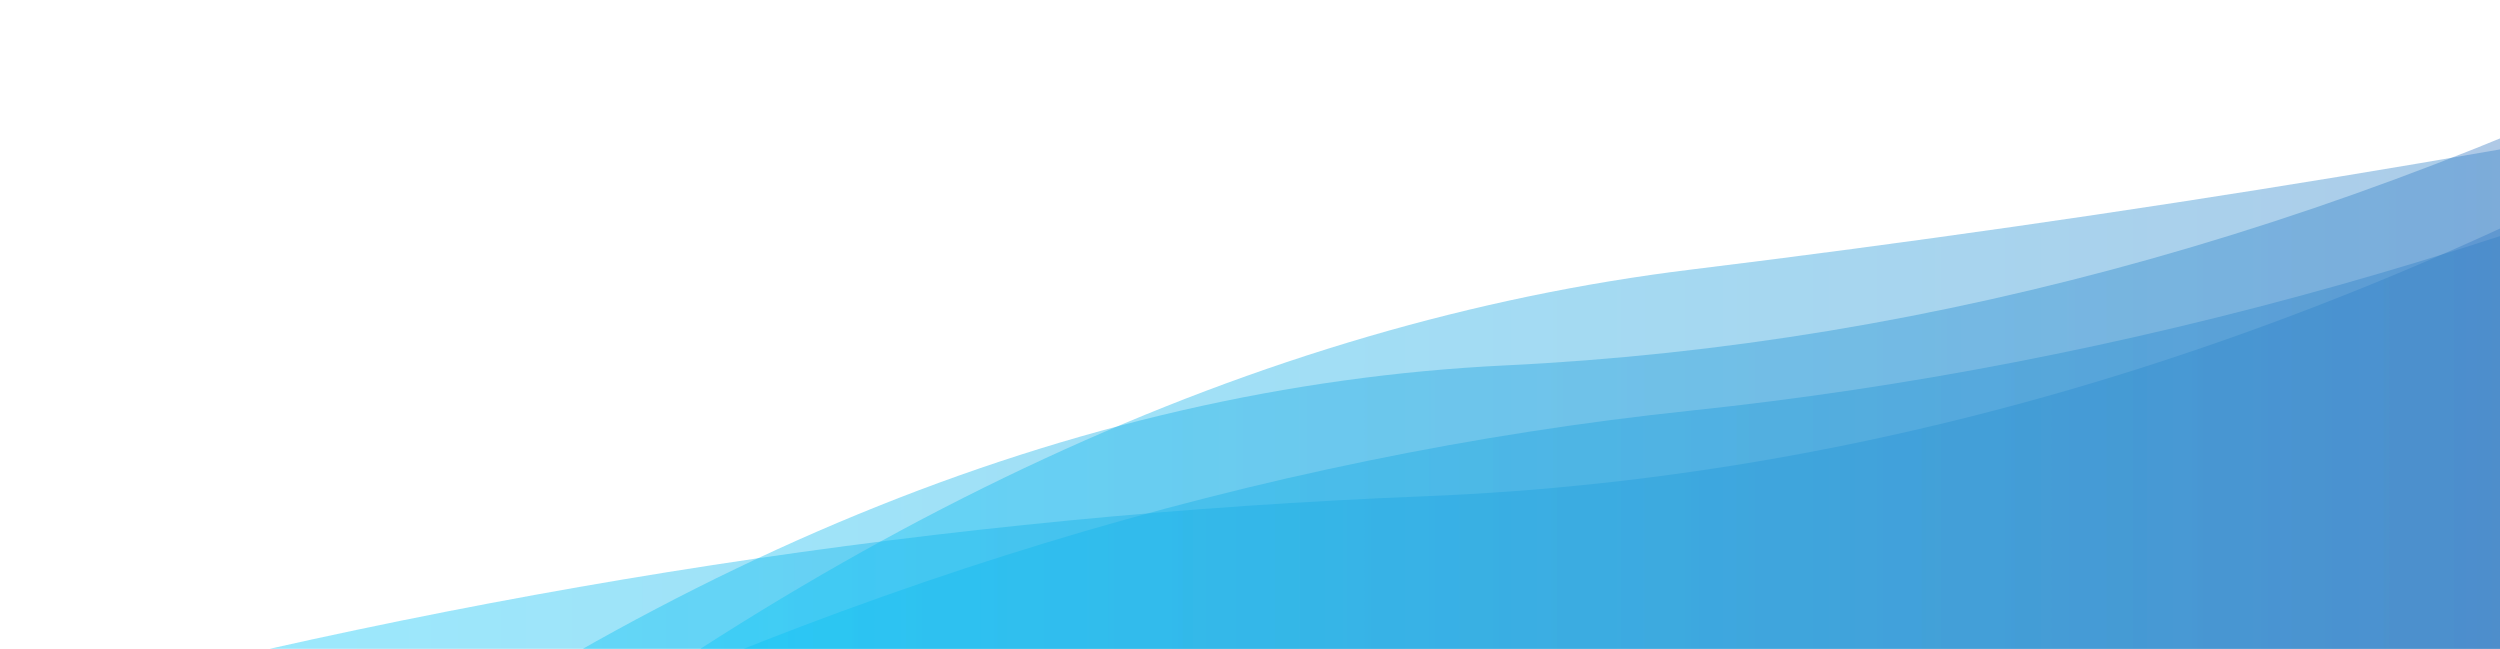 <svg width="1391" height="361" viewBox="0 0 1391 361" fill="none" xmlns="http://www.w3.org/2000/svg">
<g id="bottom">
<g id="fifth-vector">
<path id="Vector" opacity="0.4" d="M1584.5 553.332L1584.5 25.458C1320.5 182.099 1056.5 265.657 792.5 276.131C528.5 286.605 264.5 327.157 0.5 397.787V553.332L1584.5 553.332Z" fill="url(#paint0_linear)"/>
</g>
<g id="third-vector">
<path id="Vector_2" opacity="0.4" d="M1661 410.552L1661 25.458C1421 135.493 1181 203.155 941 228.443C701 253.73 461 326.885 221 447.907V410.552L1661 410.552Z" fill="url(#paint1_linear)"/>
</g>
<g id="first-vector">
<path id="Vector_3" opacity="0.4" d="M1557.5 415.145L1557.5 0.134C1317.5 124 1077.5 191.726 837.5 203.314C597.5 214.902 357.5 313.685 117.5 499.664V415.145L1557.5 415.145Z" fill="url(#paint2_linear)"/>
</g>
<g id="second-vector">
<path id="Vector_4" opacity="0.4" d="M1661 444.74L1661 31.789C1421 81.177 1181 120.574 941 149.979C701 179.383 461 290.359 221 482.904V444.74L1661 444.74Z" fill="url(#paint3_linear)"/>
</g>
</g>
<defs>
<linearGradient id="paint0_linear" x1="1584.5" y1="553.332" x2="0.5" y2="553.332" gradientUnits="userSpaceOnUse">
<stop stop-color="#3D6CB9"/>
<stop offset="1" stop-color="#00D1FF"/>
</linearGradient>
<linearGradient id="paint1_linear" x1="1661" y1="447.907" x2="221" y2="447.907" gradientUnits="userSpaceOnUse">
<stop stop-color="#3D6CB9"/>
<stop offset="1" stop-color="#00D1FF"/>
</linearGradient>
<linearGradient id="paint2_linear" x1="1557.5" y1="499.664" x2="117.5" y2="499.664" gradientUnits="userSpaceOnUse">
<stop stop-color="#3D6CB9"/>
<stop offset="1" stop-color="#00D1FF"/>
</linearGradient>
<linearGradient id="paint3_linear" x1="1661" y1="482.904" x2="221" y2="482.904" gradientUnits="userSpaceOnUse">
<stop stop-color="#3D6CB9"/>
<stop offset="1" stop-color="#00D1FF"/>
</linearGradient>
</defs>
</svg>
